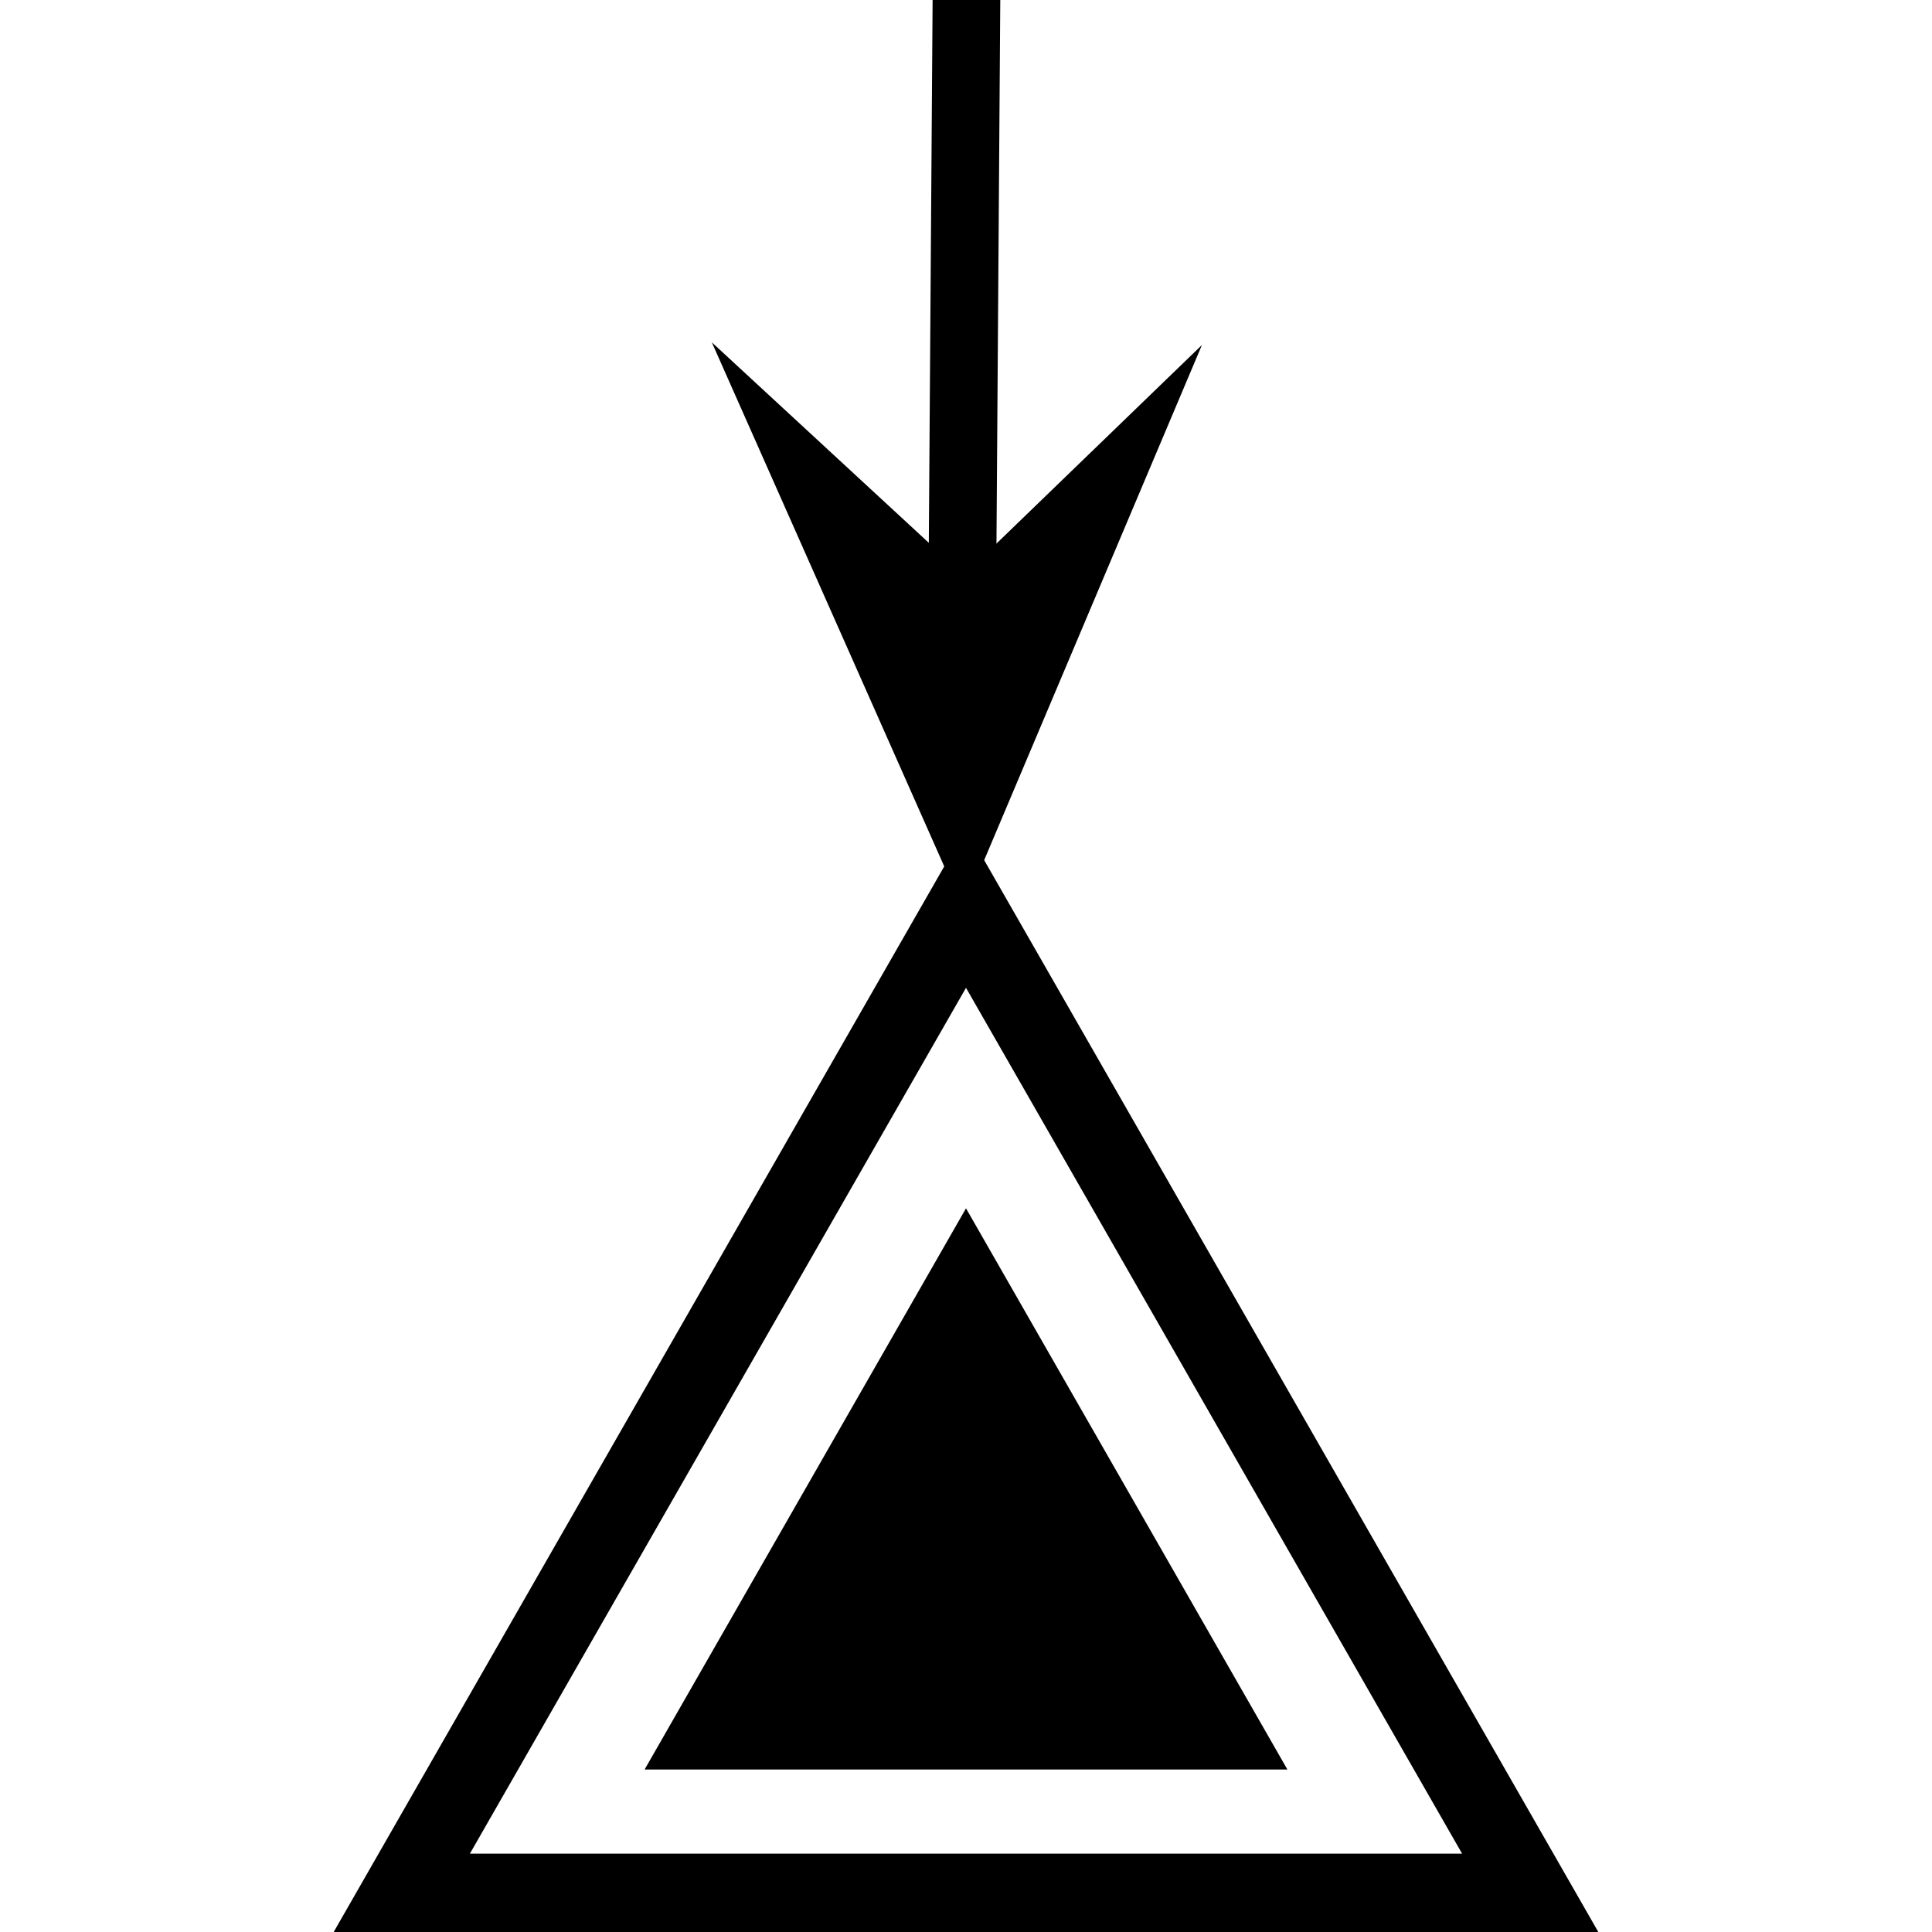 <?xml version="1.0" encoding="UTF-8" standalone="no"?>
<!-- Created with Inkscape (http://www.inkscape.org/) -->

<svg
   xmlns:dc="http://purl.org/dc/elements/1.1/"
   xmlns:cc="http://creativecommons.org/ns#"
   xmlns:rdf="http://www.w3.org/1999/02/22-rdf-syntax-ns#"
   xmlns:svg="http://www.w3.org/2000/svg"
   xmlns="http://www.w3.org/2000/svg"
   xmlns:sodipodi="http://sodipodi.sourceforge.net/DTD/sodipodi-0.dtd"
   xmlns:inkscape="http://www.inkscape.org/namespaces/inkscape"
   width="4.34mm"
   height="4.34mm"
   viewBox="0 0 4.34 4.34"
   version="1.1"
   id="svg1004"
   inkscape:version="0.92.2 (5c3e80d, 2017-08-06)"
   sodipodi:docname="26.3.11.svg">
  <defs
     id="defs998" />
  <sodipodi:namedview
     id="base"
     pagecolor="#ffffff"
     bordercolor="#666666"
     borderopacity="1.0"
     inkscape:pageopacity="0.0"
     inkscape:pageshadow="2"
     inkscape:zoom="22.4"
     inkscape:cx="5.6383194"
     inkscape:cy="13.892623"
     inkscape:document-units="mm"
     inkscape:current-layer="layer1"
     showgrid="false"
     inkscape:window-width="1920"
     inkscape:window-height="1018"
     inkscape:window-x="-8"
     inkscape:window-y="-8"
     inkscape:window-maximized="1" />
  <g
     inkscape:label="Layer 1"
     inkscape:groupmode="layer"
     id="layer1"
     transform="translate(-104.412,-146.665)">
    <g
       id="g1022"
       transform="translate(0.749,0.002)">
      <path
         inkscape:connector-curvature="0"
         id="path194"
         style="fill:#000000;fill-opacity:1;fill-rule:nonzero;stroke:none;stroke-width:0.353"
         d="m 105.827,147.954 -0.565,-0.522 0.565,1.274 0.536,-1.268 -0.535,0.517" />
      <path
         inkscape:connector-curvature="0"
         id="path196"
         style="fill:none;stroke:#000000;stroke-width:0.152;stroke-linecap:butt;stroke-linejoin:miter;stroke-miterlimit:4;stroke-dasharray:none;stroke-opacity:1"
         d="m 105.834,146.662 -0.011,1.572" />
      <path
         inkscape:connector-curvature="0"
         id="path240"
         style="fill:none;stroke:#000000;stroke-width:0.178;stroke-linecap:butt;stroke-linejoin:miter;stroke-miterlimit:4;stroke-dasharray:none;stroke-opacity:1"
         d="m 107.101,150.916 -1.268,-2.213 -1.268,2.213 z" />
      <path
         inkscape:connector-curvature="0"
         id="path242"
         style="fill:#000000;fill-opacity:1;fill-rule:nonzero;stroke:#000000;stroke-width:0.102;stroke-linecap:butt;stroke-linejoin:miter;stroke-miterlimit:4;stroke-dasharray:none;stroke-opacity:1"
         d="m 106.467,150.587 -0.634,-1.107 -0.634,1.107 z" />
    </g>
  </g>
</svg>
